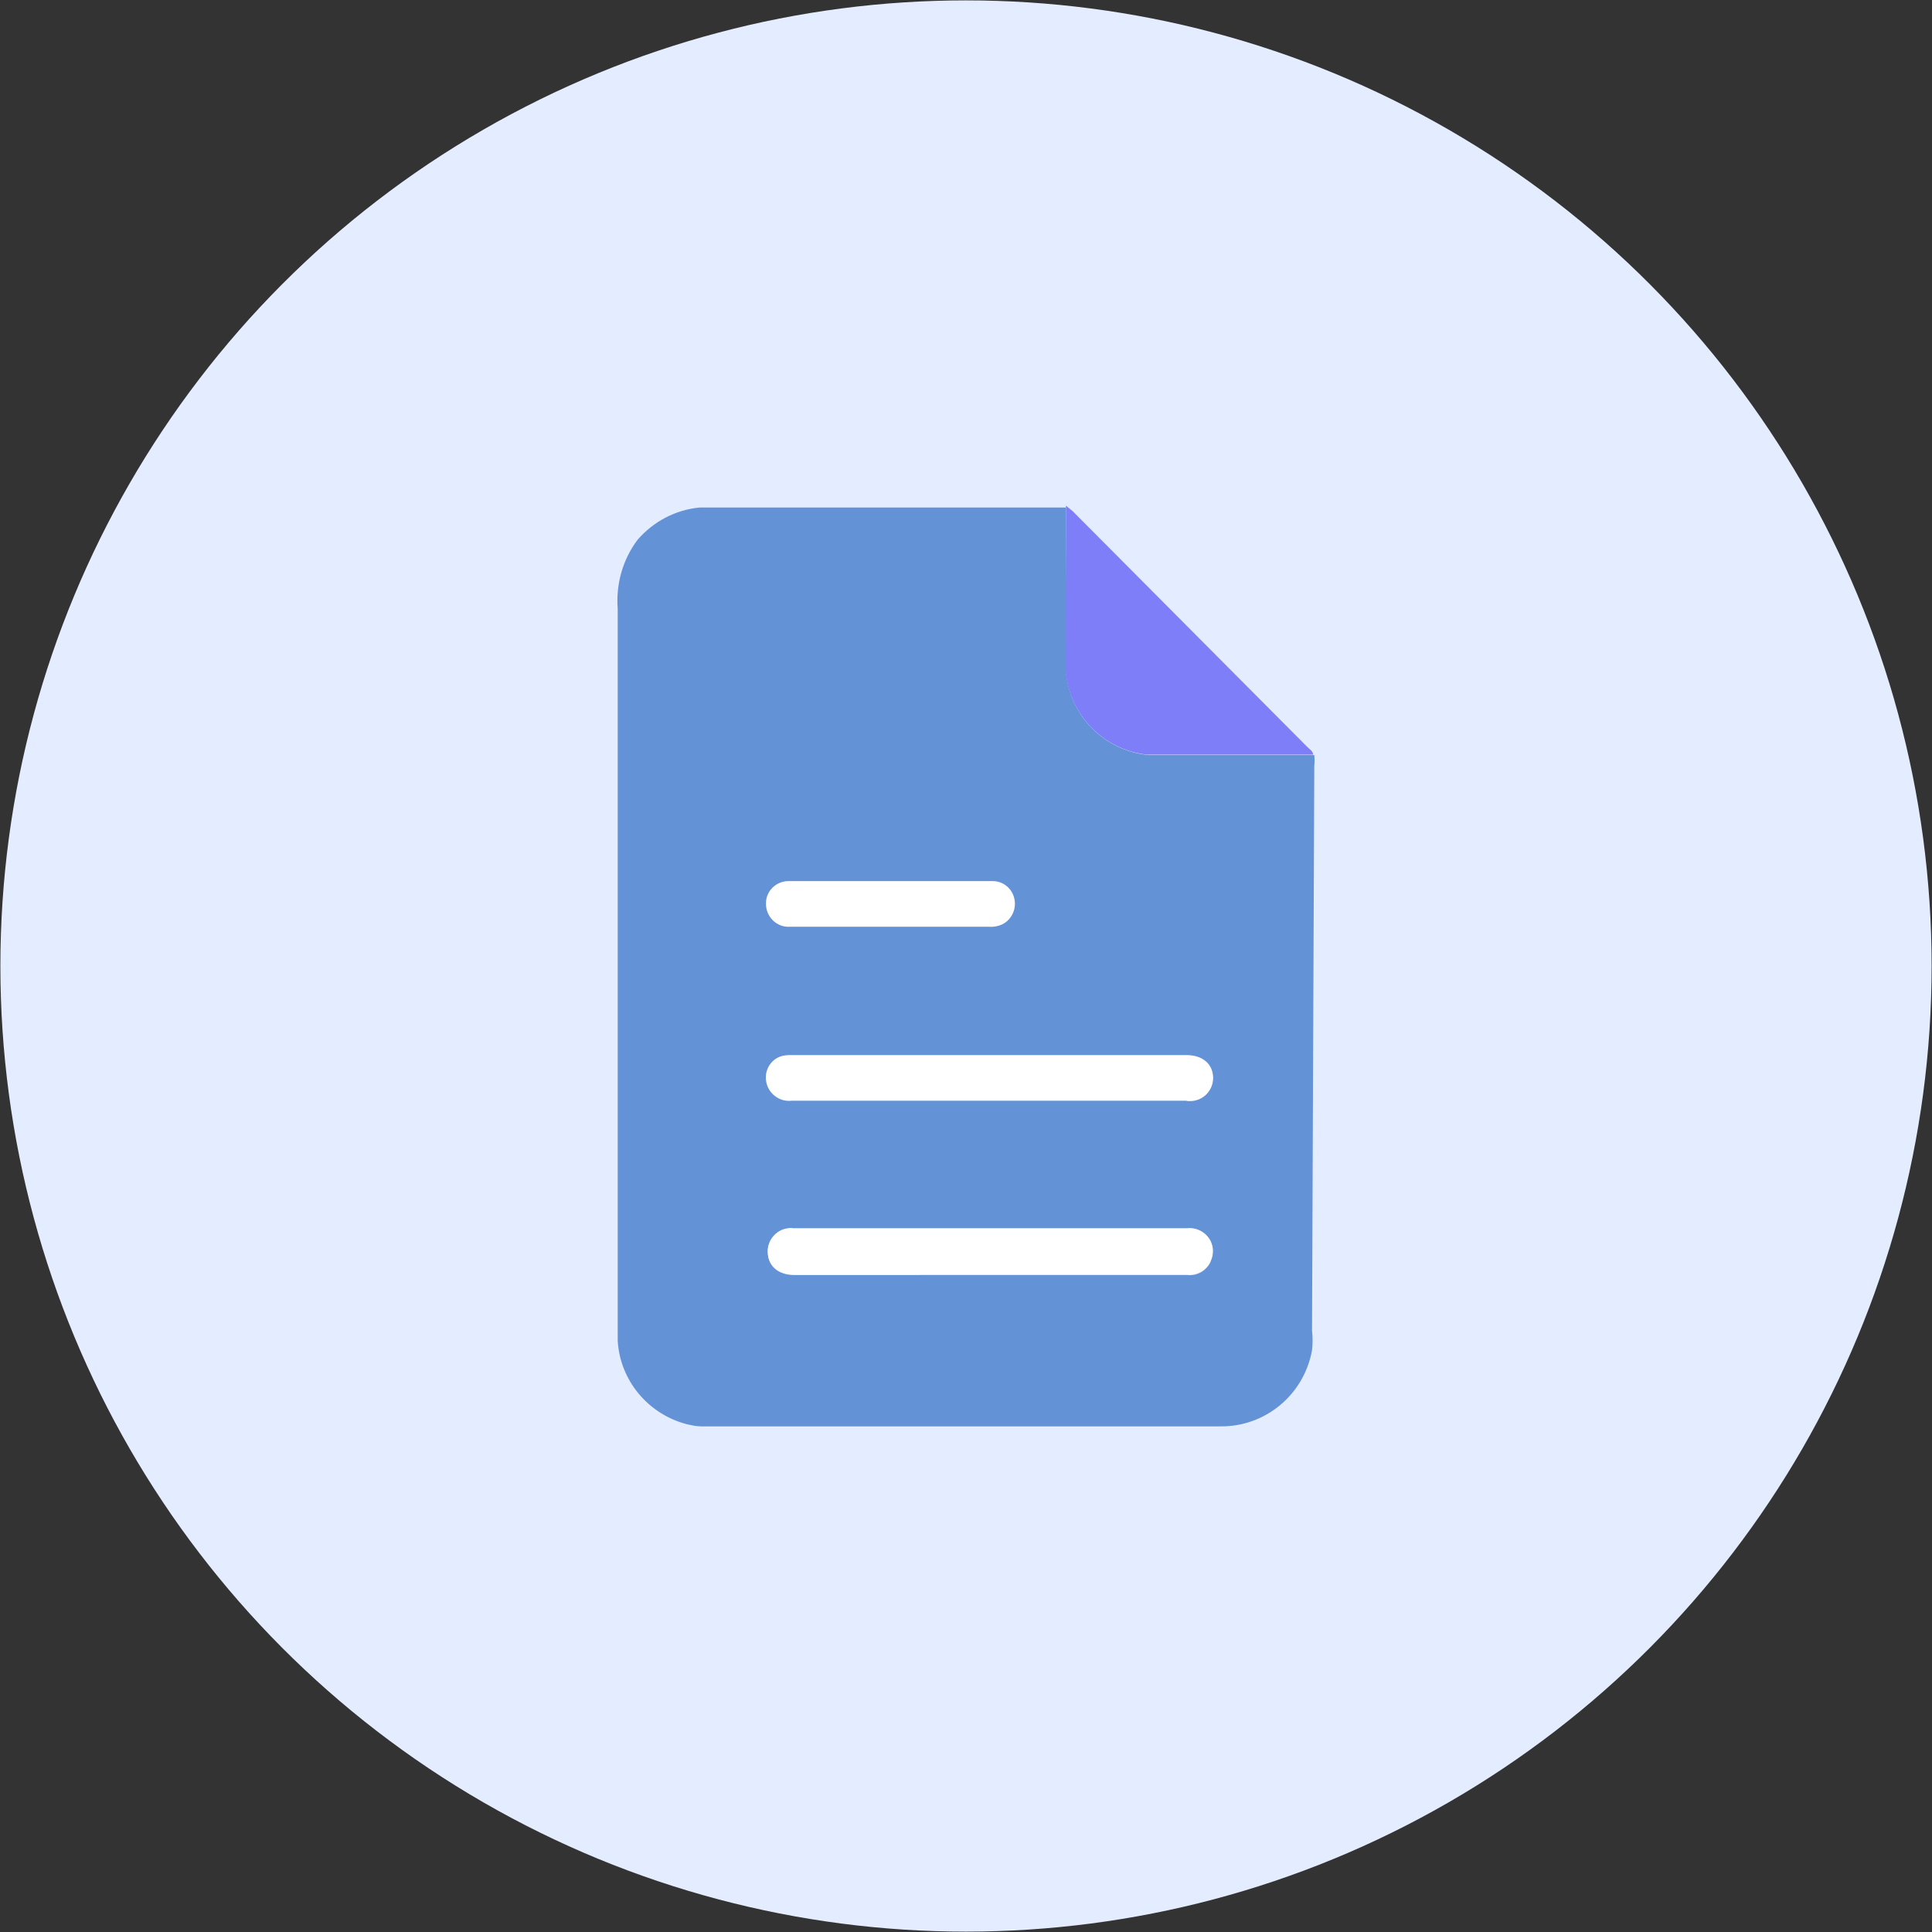 <?xml version="1.0" encoding="utf-8"?>
<!-- Generator: Adobe Illustrator 25.0.0, SVG Export Plug-In . SVG Version: 6.00 Build 0)  -->
<svg version="1.1" id="Layer_1" xmlns="http://www.w3.org/2000/svg" xmlns:xlink="http://www.w3.org/1999/xlink" x="0px" y="0px"
	 viewBox="0 0 512 512" style="enable-background:new 0 0 512 512;" xml:space="preserve">
<rect x="0" y="0" width="512" height="512" fill="#333333" stroke="none"/>
<style type="text/css">
	.st0{fill:#E4ECFF;}
	.st1{fill:#6492D6;}
	.st2{fill:#7E7FF8;}
	.st3{fill:#FFFFFF;}
	.st4{fill:#E38D66;}
</style>
<g>
	<circle class="st0" cx="256" cy="256" r="255.9"/>
	<g>
		<path class="st1" d="M348.3,202.9c0.1-0.9,0.1-1.9,0-2.8c-14.7,0-29.3,0-43.9,0c-11.7-1.1-21-10.4-21.9-22.2c0-14.5,0-28.9,0-43.4
			l0,0h-97.1c-6.4,0.6-12.2,3.7-16.4,8.5c-4,5.3-5.8,11.8-5.3,18.4c0,63.4,0,127,0,190.4c0,1.1,0,2.3,0,3.5
			c0.6,10.5,8,19.4,18.2,22.1c1.3,0.3,2.6,0.6,3.9,0.6c19.3,0,38.5,0,57.9,0h79.6c12,0.2,22.3-8.4,24.4-20.2c0.2-1.7,0.2-3.4,0-5.2
			L348.3,202.9z M320.8,334.4c-1.1,2.4-3.6,3.8-6.2,3.5H210.5c-4,0-6.7-2.1-7-5.5c-0.4-3.3,2-6.4,5.3-6.8c0.5-0.1,0.9-0.1,1.4,0
			h104.3c3.3-0.4,6.4,2,6.8,5.3c0.1,1.1,0,2.2-0.5,3.2V334.4z"/>
		<path class="st2" d="M282.5,134l1.8,1.5l62.2,62.5c0.6,0.6,1.4,1,1.5,2c-14.7,0-29.3,0-43.9,0c-11.6-1.2-20.6-10.4-21.7-22
			C282.3,163.2,282.5,148.7,282.5,134z"/>
		<path class="st3" d="M244,337.8h-33.5c-4,0-6.7-2.1-7-5.5c-0.4-3.3,2-6.4,5.3-6.8c0.5-0.1,0.9-0.1,1.4,0h104.3
			c3.4-0.4,6.5,2,6.9,5.3c0.4,3.4-2,6.5-5.3,6.9c-0.5,0.1-1.1,0.1-1.6,0h-70.8L244,337.8z"/>
		<path class="st3" d="M244,291.7h-34.2c-3.3,0.4-6.4-2-6.8-5.4c-0.4-3.2,1.8-6.2,5-6.6c0.3,0,0.6-0.1,1-0.1h105.3
			c4.4,0,7.1,2.3,7.2,6c0,3.5-2.8,6.3-6.3,6.2c-0.3,0-0.6,0-0.9-0.1h-70.8L244,291.7z"/>
		<path class="st3" d="M244,245.6h-34.7c-3.3,0.2-6.1-2.4-6.3-5.7c0-0.1,0-0.3,0-0.4c-0.1-3.2,2.5-5.9,5.8-6c0.2,0,0.3,0,0.5,0h31.6
			h3.3h18.9c2.7,0,5.1,1.9,5.7,4.6c0.6,2.6-0.5,5.2-2.7,6.6c-1.2,0.7-2.6,1-4,0.9L244,245.6z"/>
		<path class="st4" d="M172.6,140l-0.9,0.8L172.6,140z"/>
	</g>
</g>
</svg>
